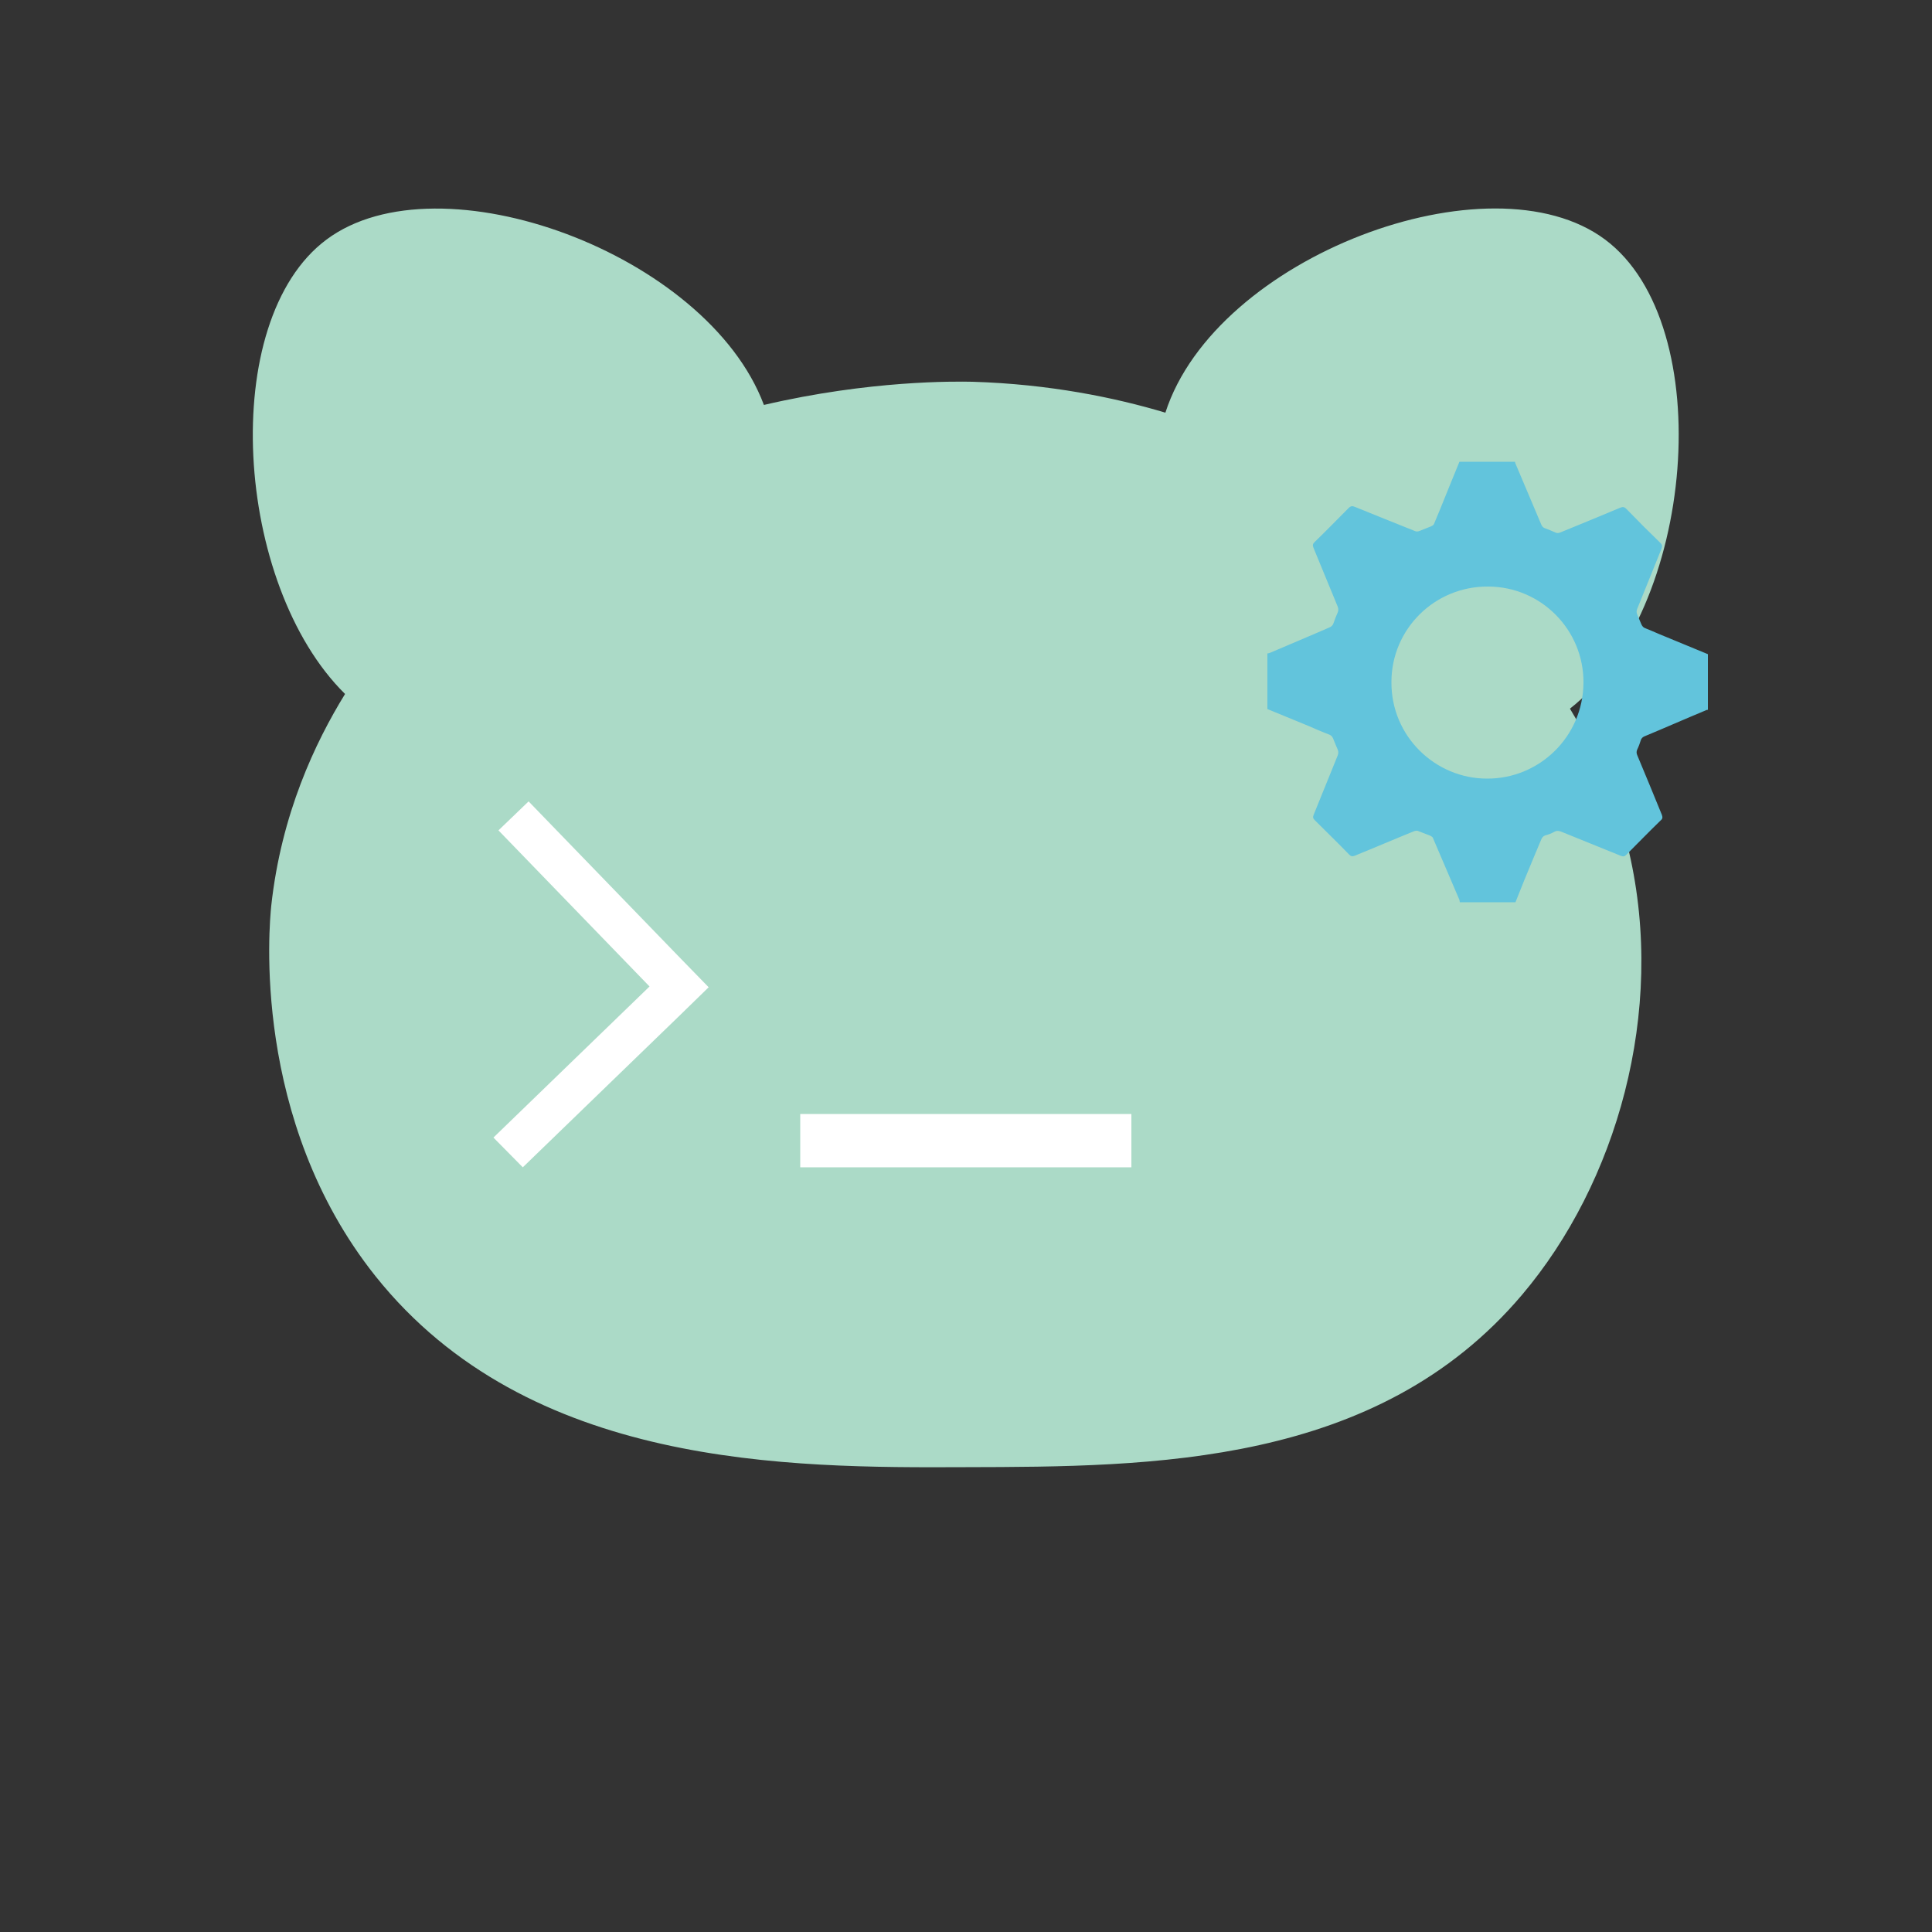 <?xml version="1.0" encoding="utf-8"?>
<!-- Generator: Adobe Illustrator 22.1.0, SVG Export Plug-In . SVG Version: 6.00 Build 0)  -->
<svg version="1.1" id="Layer_1" xmlns="http://www.w3.org/2000/svg" xmlns:xlink="http://www.w3.org/1999/xlink" x="0px" y="0px"
	 viewBox="0 0 500 500" style="enable-background:new 0 0 500 500;" xml:space="preserve">
<rect x="0" y="0" width="500" height="500" fill="#333333" stroke="none"/>
<style type="text/css">
	.st0{fill:#ABDAC7;}
	.st1{fill:#FFFFFF;}
	.st2{fill:#62C4DC;}
</style>
<g>
	<path class="st0" d="M406.3,183.4c32.5-25.5,38.6-99.4,9.1-121.4c-29.7-22.2-100.8,4.4-113.8,44.8c-13-3.9-30-7.4-49.9-8
		c-4.6-0.1-26.6-0.4-54,6C183,65.6,113.7,40.2,84.5,62c-28.2,21-23.9,89.3,4.8,117.6c-7.7,12.5-16.5,31-19.1,54.8
		c-0.5,4.9-5.3,55.4,27,95.9c39.6,49.6,106.9,49.6,152.7,49.4c48.4-0.1,106.5-0.3,144-44.6c24.4-28.8,37.3-73.1,27.7-114.6
		C417.9,204.2,411.3,191.6,406.3,183.4z"/>
	<polygon class="st1" points="129,214.9 168.1,255.3 127.7,294.4 135.3,302.1 175.6,263.1 183.4,255.5 175.9,247.8 136.8,207.4 	"/>
	<rect x="207.1" y="288.3" class="st1" width="85.7" height="13.8"/>
	<g>
		<path class="st2" d="M377.7,119.5c4.8,0,9.6,0,14.4,0c0,0.3,0.1,0.5,0.2,0.7c2.2,5.2,4.4,10.4,6.6,15.6c0.2,0.4,0.4,0.7,0.9,0.9
			c0.9,0.3,1.8,0.7,2.7,1.1c0.4,0.2,0.8,0.2,1.3,0c5.1-2.1,10.3-4.2,15.5-6.4c0.7-0.3,1.1-0.2,1.6,0.3c2.9,3,5.8,5.9,8.8,8.8
			c0.5,0.5,0.5,0.9,0.3,1.5c-2.1,5.2-4.2,10.4-6.3,15.6c-0.2,0.5-0.2,0.9,0,1.4c0.4,0.9,0.7,1.7,1.1,2.6c0.2,0.4,0.4,0.7,0.8,0.9
			c1.3,0.5,2.6,1.1,3.8,1.6c4.2,1.7,8.4,3.5,12.6,5.2c0,4.8,0,9.6,0,14.4c-0.3,0-0.5,0.1-0.7,0.2c-5.3,2.2-10.5,4.5-15.8,6.7
			c-0.4,0.2-0.6,0.4-0.8,0.8c-0.3,0.9-0.6,1.8-1,2.6c-0.2,0.5-0.2,0.9,0,1.4c2.2,5.2,4.3,10.4,6.4,15.5c0.2,0.6,0.2,1-0.3,1.4
			c-3,2.9-5.9,5.9-8.9,8.9c-0.5,0.5-0.8,0.5-1.4,0.3c-5.1-2.1-10.2-4.1-15.3-6.2c-0.7-0.3-1.3-0.4-2,0c-0.7,0.4-1.5,0.7-2.3,0.9
			c-0.5,0.2-0.8,0.5-1,1c-0.7,1.7-1.4,3.3-2.1,5c-1.6,3.8-3.1,7.5-4.6,11.3c-4.8,0-9.6,0-14.4,0c0-0.2-0.1-0.4-0.1-0.6
			c-2.3-5.3-4.5-10.6-6.8-15.9c-0.1-0.4-0.4-0.5-0.7-0.7c-1-0.4-2.1-0.8-3.1-1.2c-0.4-0.2-0.7-0.1-1.1,0c-5.2,2.1-10.3,4.3-15.5,6.4
			c-0.6,0.2-0.9,0.1-1.3-0.3c-2.9-3-5.9-5.9-8.9-8.9c-0.5-0.5-0.6-0.8-0.3-1.5c2.1-5.1,4.1-10.2,6.2-15.3c0.2-0.5,0.2-1,0-1.5
			c-0.4-0.9-0.8-1.9-1.2-2.9c-0.2-0.4-0.4-0.7-0.8-0.9c-1.8-0.7-3.7-1.5-5.5-2.3c-3.6-1.5-7.1-2.9-10.7-4.4c0-4.8,0-9.6,0-14.4
			c0.3,0,0.5-0.1,0.8-0.2c5.1-2.2,10.2-4.3,15.2-6.5c0.5-0.2,0.9-0.5,1.1-1.1c0.3-0.9,0.7-1.9,1.1-2.8c0.2-0.5,0.2-1,0-1.5
			c-2.1-5.1-4.2-10.2-6.3-15.3c-0.2-0.6-0.2-0.9,0.3-1.4c3-2.9,5.9-5.9,8.8-8.8c0.6-0.6,1-0.6,1.7-0.3c5.1,2.1,10.2,4.1,15.4,6.2
			c0.4,0.2,0.8,0.2,1.3,0c1-0.4,2-0.8,3-1.2c0.4-0.2,0.7-0.4,0.8-0.8c0.5-1.2,1-2.4,1.5-3.6C374.2,128,376,123.7,377.7,119.5z
			 M384.8,201.5c13.5,0.1,24.9-10.8,25-24.8c0.1-13.7-11-24.9-24.7-24.9c-13.8-0.1-25,11-25,24.7C360,190.6,371.5,201.5,384.8,201.5
			z"/>
	</g>
</g>
</svg>
